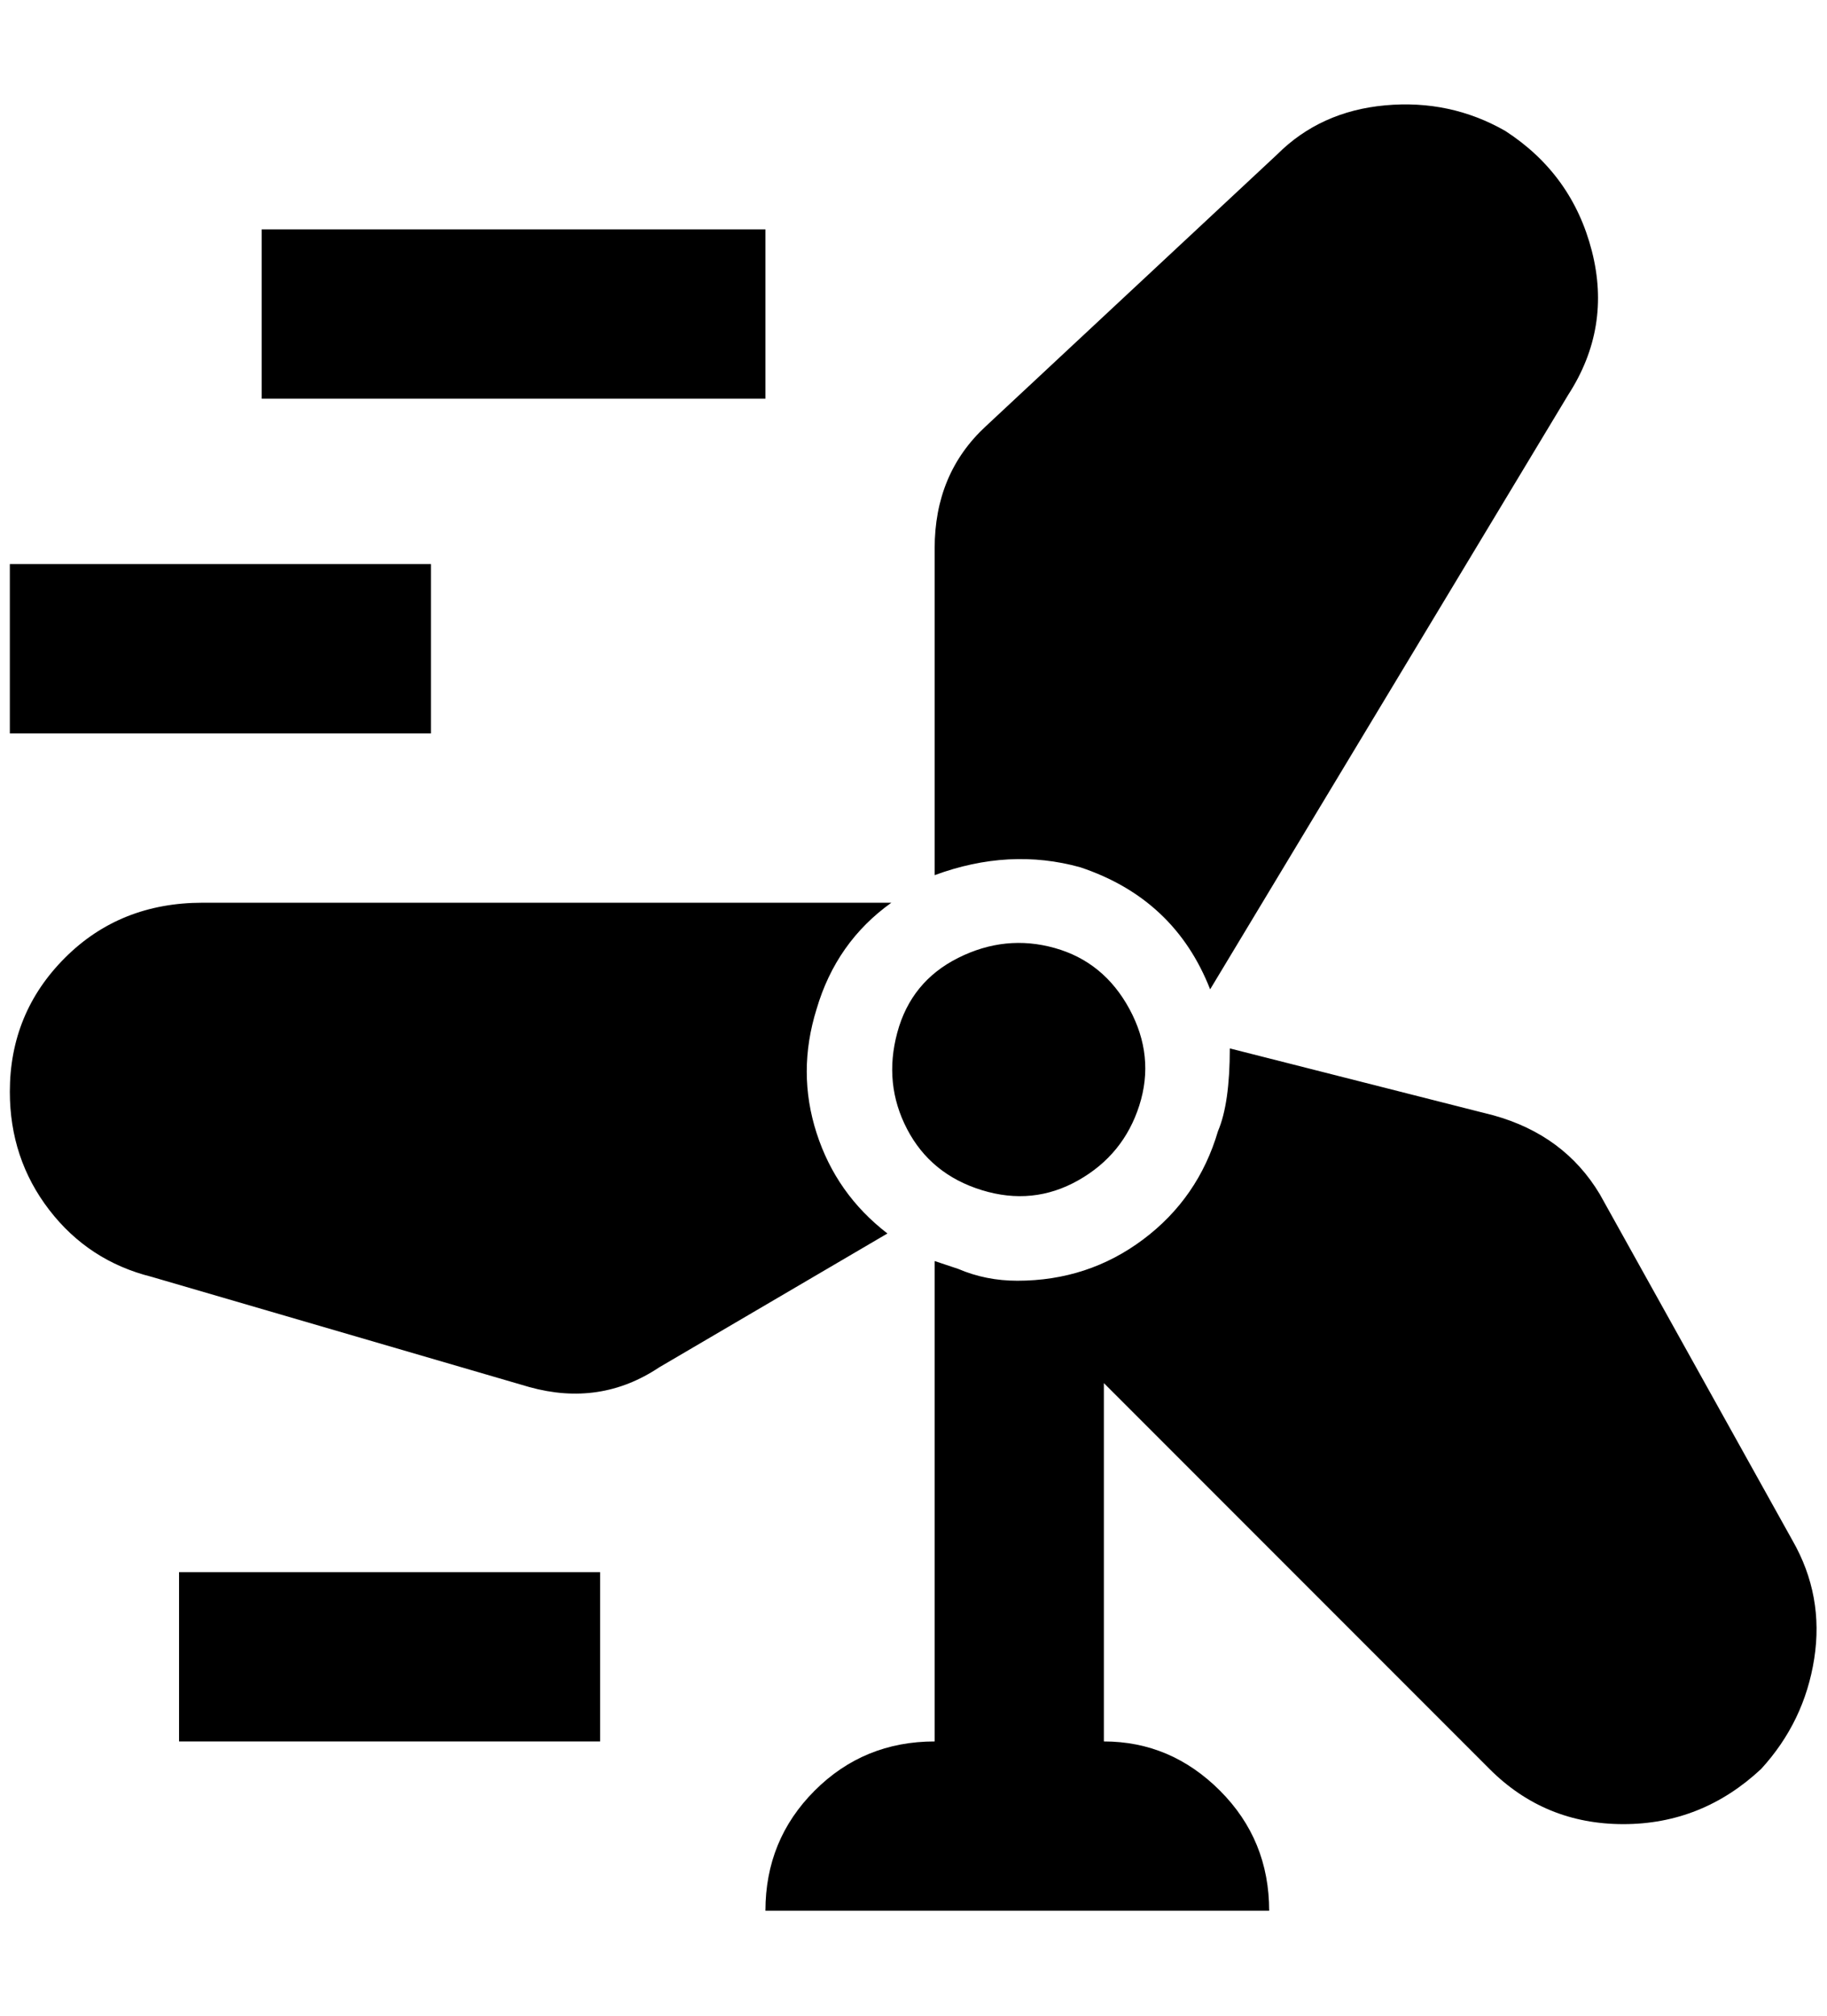 <?xml version="1.0" standalone="no"?>
<!DOCTYPE svg PUBLIC "-//W3C//DTD SVG 1.1//EN" "http://www.w3.org/Graphics/SVG/1.1/DTD/svg11.dtd" >
<svg xmlns="http://www.w3.org/2000/svg" xmlns:xlink="http://www.w3.org/1999/xlink" version="1.1" viewBox="-10 0 1857 2048">
   <path fill="currentColor"
d="M256 233h512v172h-512v-172zM0 573h428v172h-428v-172zM172 1597h428v172h-428v-172zM1088 881q96 32 132 124l364 -604q44 -68 24 -146t-88 -122q-56 -32 -122 -26t-110 50l-296 276q-52 48 -52 124v332q76 -28 148 -8zM820 1025q20 -68 76 -108h-700q-84 0 -140 56
t-56 136q0 68 40 120t104 68l384 112q72 20 132 -20l232 -136q-52 -40 -72 -102t0 -126zM1812 1565l-196 -352q-36 -60 -108 -80l-268 -68q0 56 -12 84q-20 68 -76 110t-128 42q-32 0 -60 -12l-24 -8v488q-72 0 -122 50t-50 122h512q0 -72 -50 -122t-118 -50v-364l392 392
q56 56 136 56t140 -56q44 -48 54 -112t-22 -120zM988 1209q52 16 98 -10t62 -76t-10 -98t-76 -62t-98 10t-62 76t10 98t76 62z" />
</svg>
